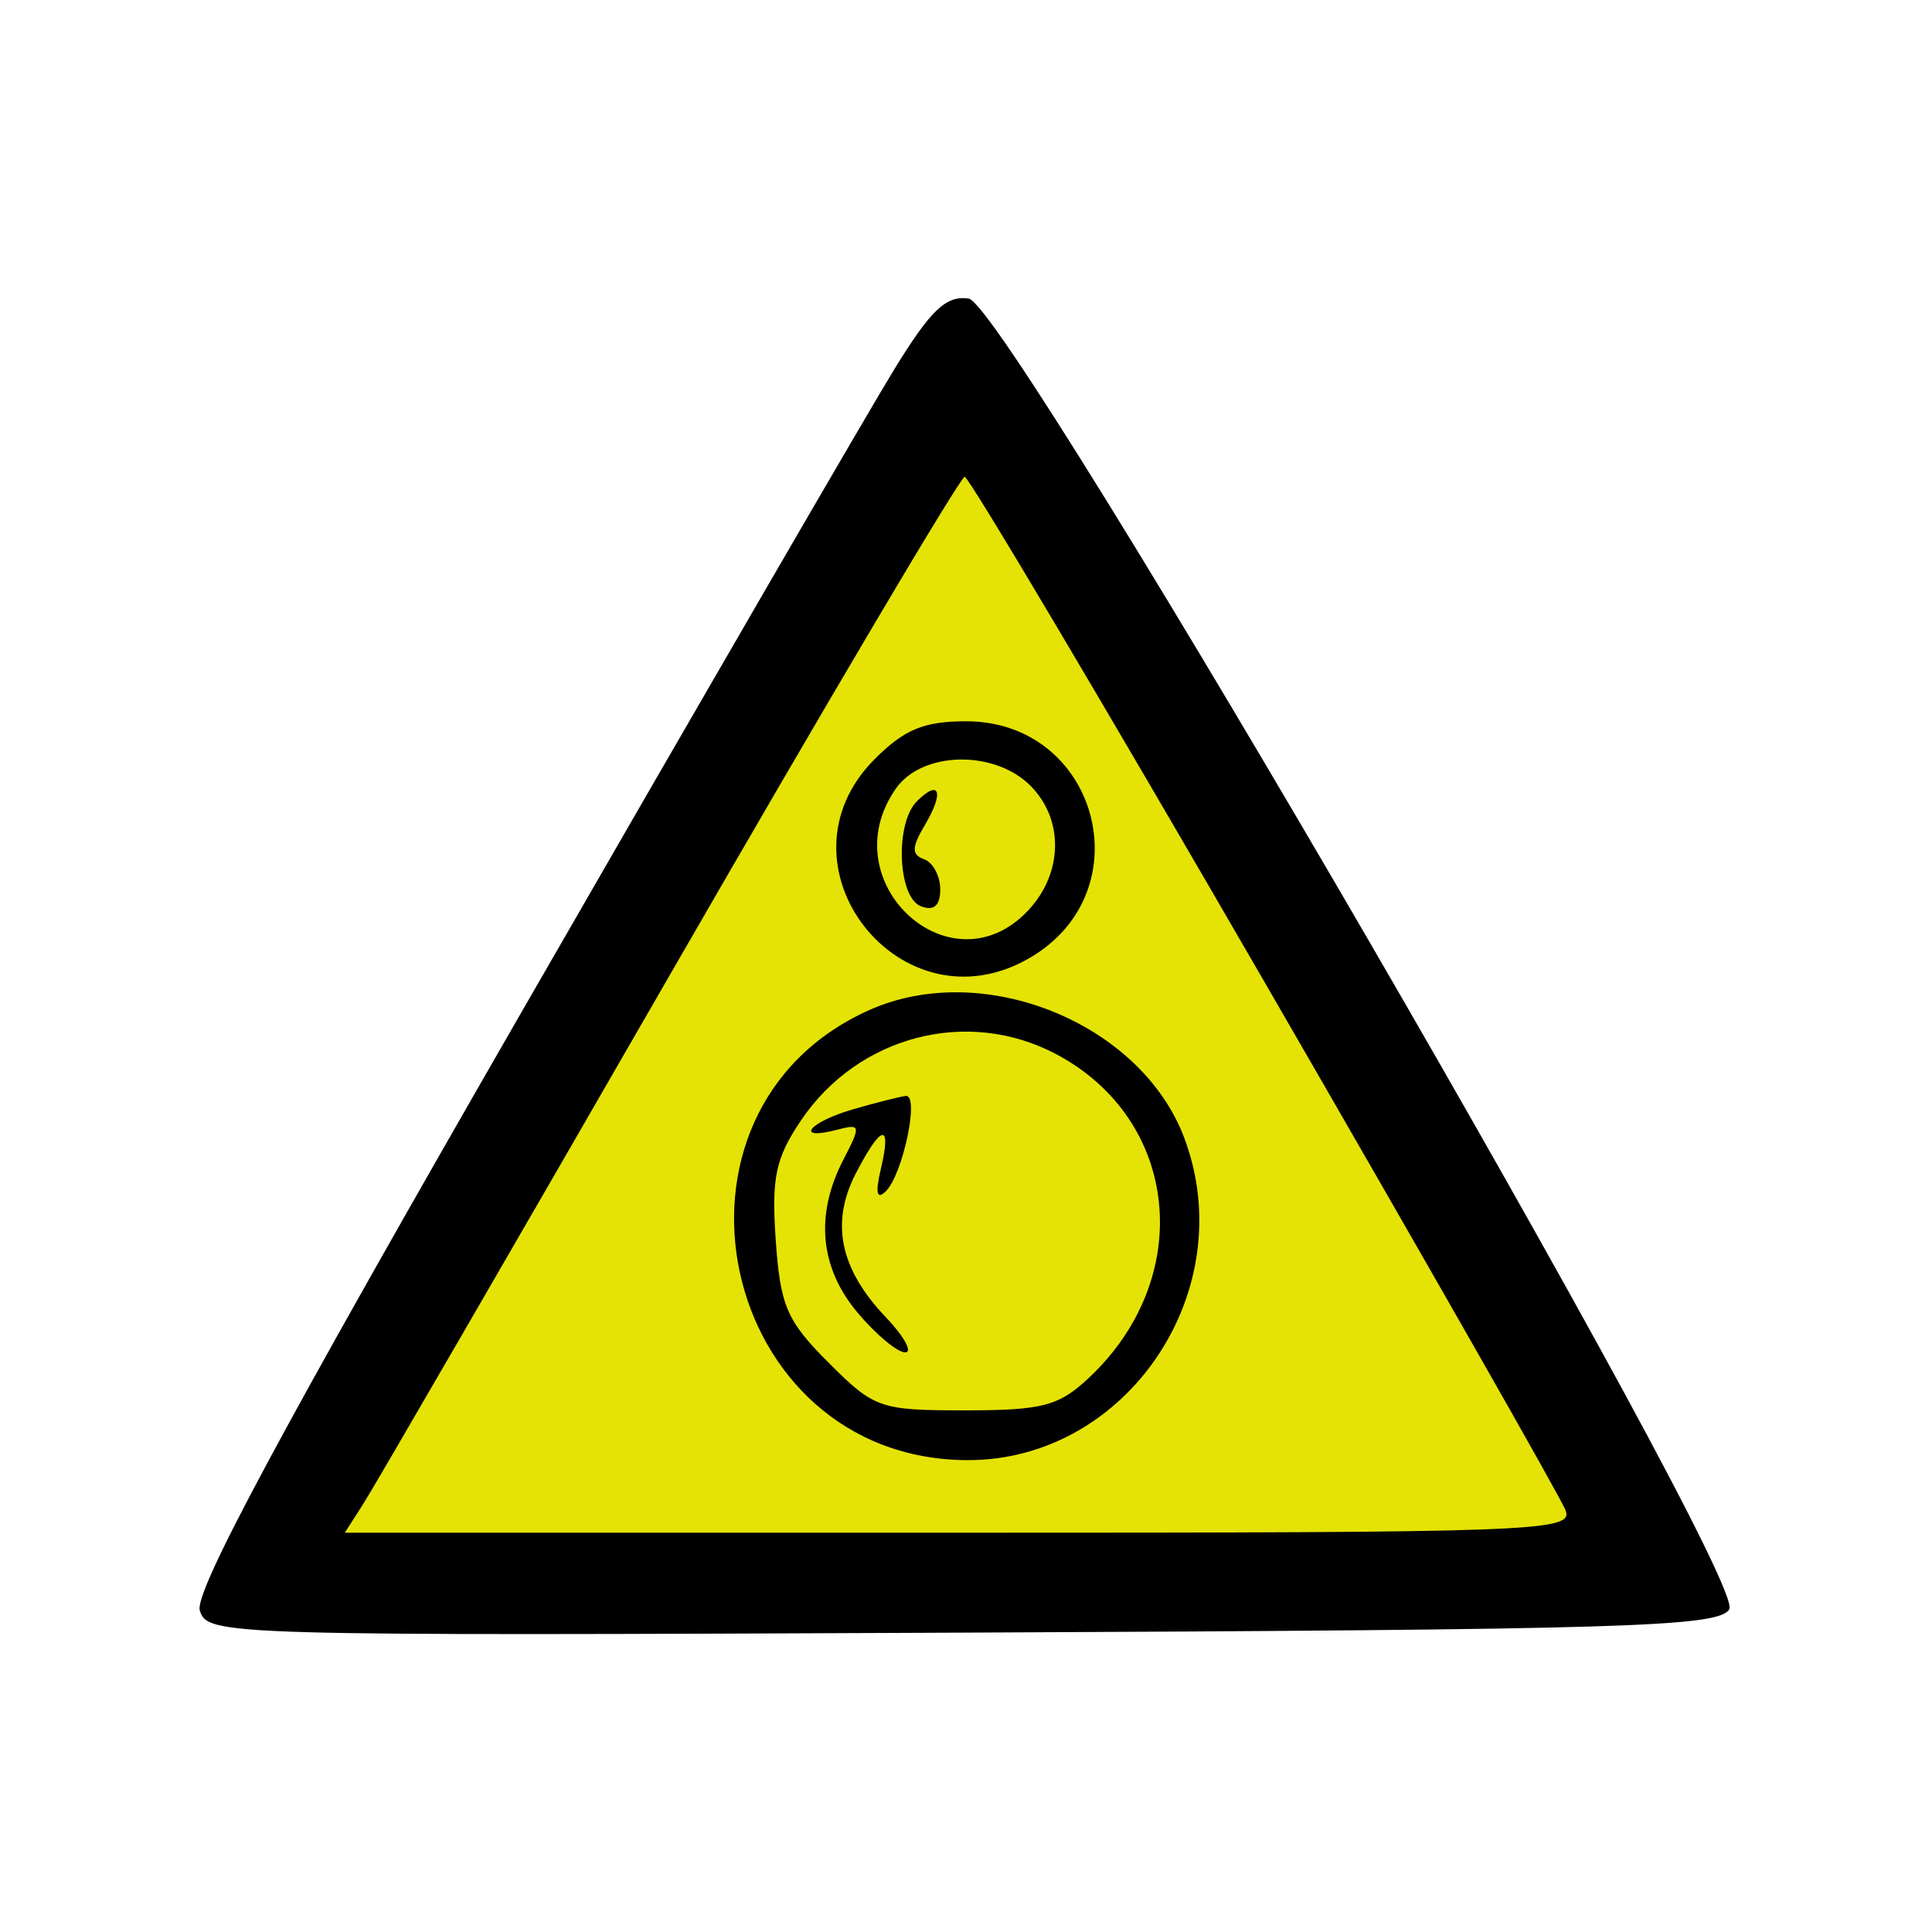 <svg id="svg" version="1.1" width="150" height="150" xmlns="http://www.w3.org/2000/svg">
<path style="opacity:0.98;fill:#e4e200;fill-opacity:1" d="m 122.263,104.543 -45.588,2.573 -45.658,0.471 20.566,-40.767 22.421,-39.777 25.022,38.194 z" transform="matrix(1.174,0.031,-0.033,1.191,-11.333,-6.442)" />
<path d="M69.427 28.680 C 67.461 31.881,54.386 54.429,40.371 78.786 C 21.891 110.903,15.060 123.614,15.514 125.044 C 16.129 126.981,17.182 127.011,74.711 126.758 C 126.355 126.531,133.398 126.317,134.260 124.949 C 135.744 122.597,78.316 23.631,75.207 23.180 C 73.451 22.926,72.269 24.051,69.427 28.680 M98.190 76.267 C 110.669 97.845,121.180 116.287,121.547 117.250 C 122.176 118.902,119.529 119.000,74.492 119.000 L 26.770 119.000 28.212 116.750 C 29.006 115.513,39.699 97.063,51.976 75.750 C 64.252 54.438,74.568 37.008,74.898 37.017 C 75.229 37.026,85.710 54.689,98.190 76.267 M67.923 58.923 C 59.691 67.155,69.973 80.264,80.010 74.335 C 88.811 69.136,85.221 56.000,75.000 56.000 C 71.742 56.000,70.216 56.631,67.923 58.923 M80.000 61.000 C 82.618 63.618,82.543 67.793,79.826 70.686 C 73.824 77.074,64.483 68.466,69.557 61.223 C 71.592 58.317,77.198 58.198,80.000 61.000 M71.183 62.217 C 69.471 63.929,69.694 69.669,71.500 70.362 C 72.506 70.748,73.000 70.317,73.000 69.052 C 73.000 68.015,72.438 66.963,71.750 66.714 C 70.761 66.356,70.775 65.796,71.819 64.033 C 73.320 61.499,72.952 60.448,71.183 62.217 M67.500 78.417 C 49.898 86.274,55.759 113.282,75.084 113.365 C 87.520 113.418,96.427 100.176,91.933 88.315 C 88.561 79.414,76.350 74.467,67.500 78.417 M82.016 81.852 C 91.617 86.954,92.836 99.225,84.514 107.000 C 82.195 109.167,80.919 109.500,74.936 109.500 C 68.310 109.500,67.885 109.352,64.334 105.801 C 61.083 102.550,60.586 101.399,60.229 96.301 C 59.889 91.448,60.208 89.928,62.181 87.000 C 66.625 80.405,75.136 78.196,82.016 81.852 M66.250 86.119 C 62.801 87.115,61.620 88.594,64.974 87.717 C 66.839 87.229,66.866 87.358,65.474 90.051 C 63.266 94.321,63.652 98.433,66.589 101.923 C 68.013 103.615,69.672 105.000,70.276 105.000 C 70.880 105.000,70.197 103.763,68.758 102.250 C 65.209 98.519,64.465 94.935,66.444 91.108 C 68.432 87.265,69.247 87.115,68.390 90.750 C 67.950 92.619,68.070 93.179,68.766 92.500 C 70.096 91.200,71.410 84.973,70.329 85.090 C 69.873 85.140,68.037 85.603,66.250 86.119 " stroke="none" fill="black" fill-rule="evenodd"/></svg>